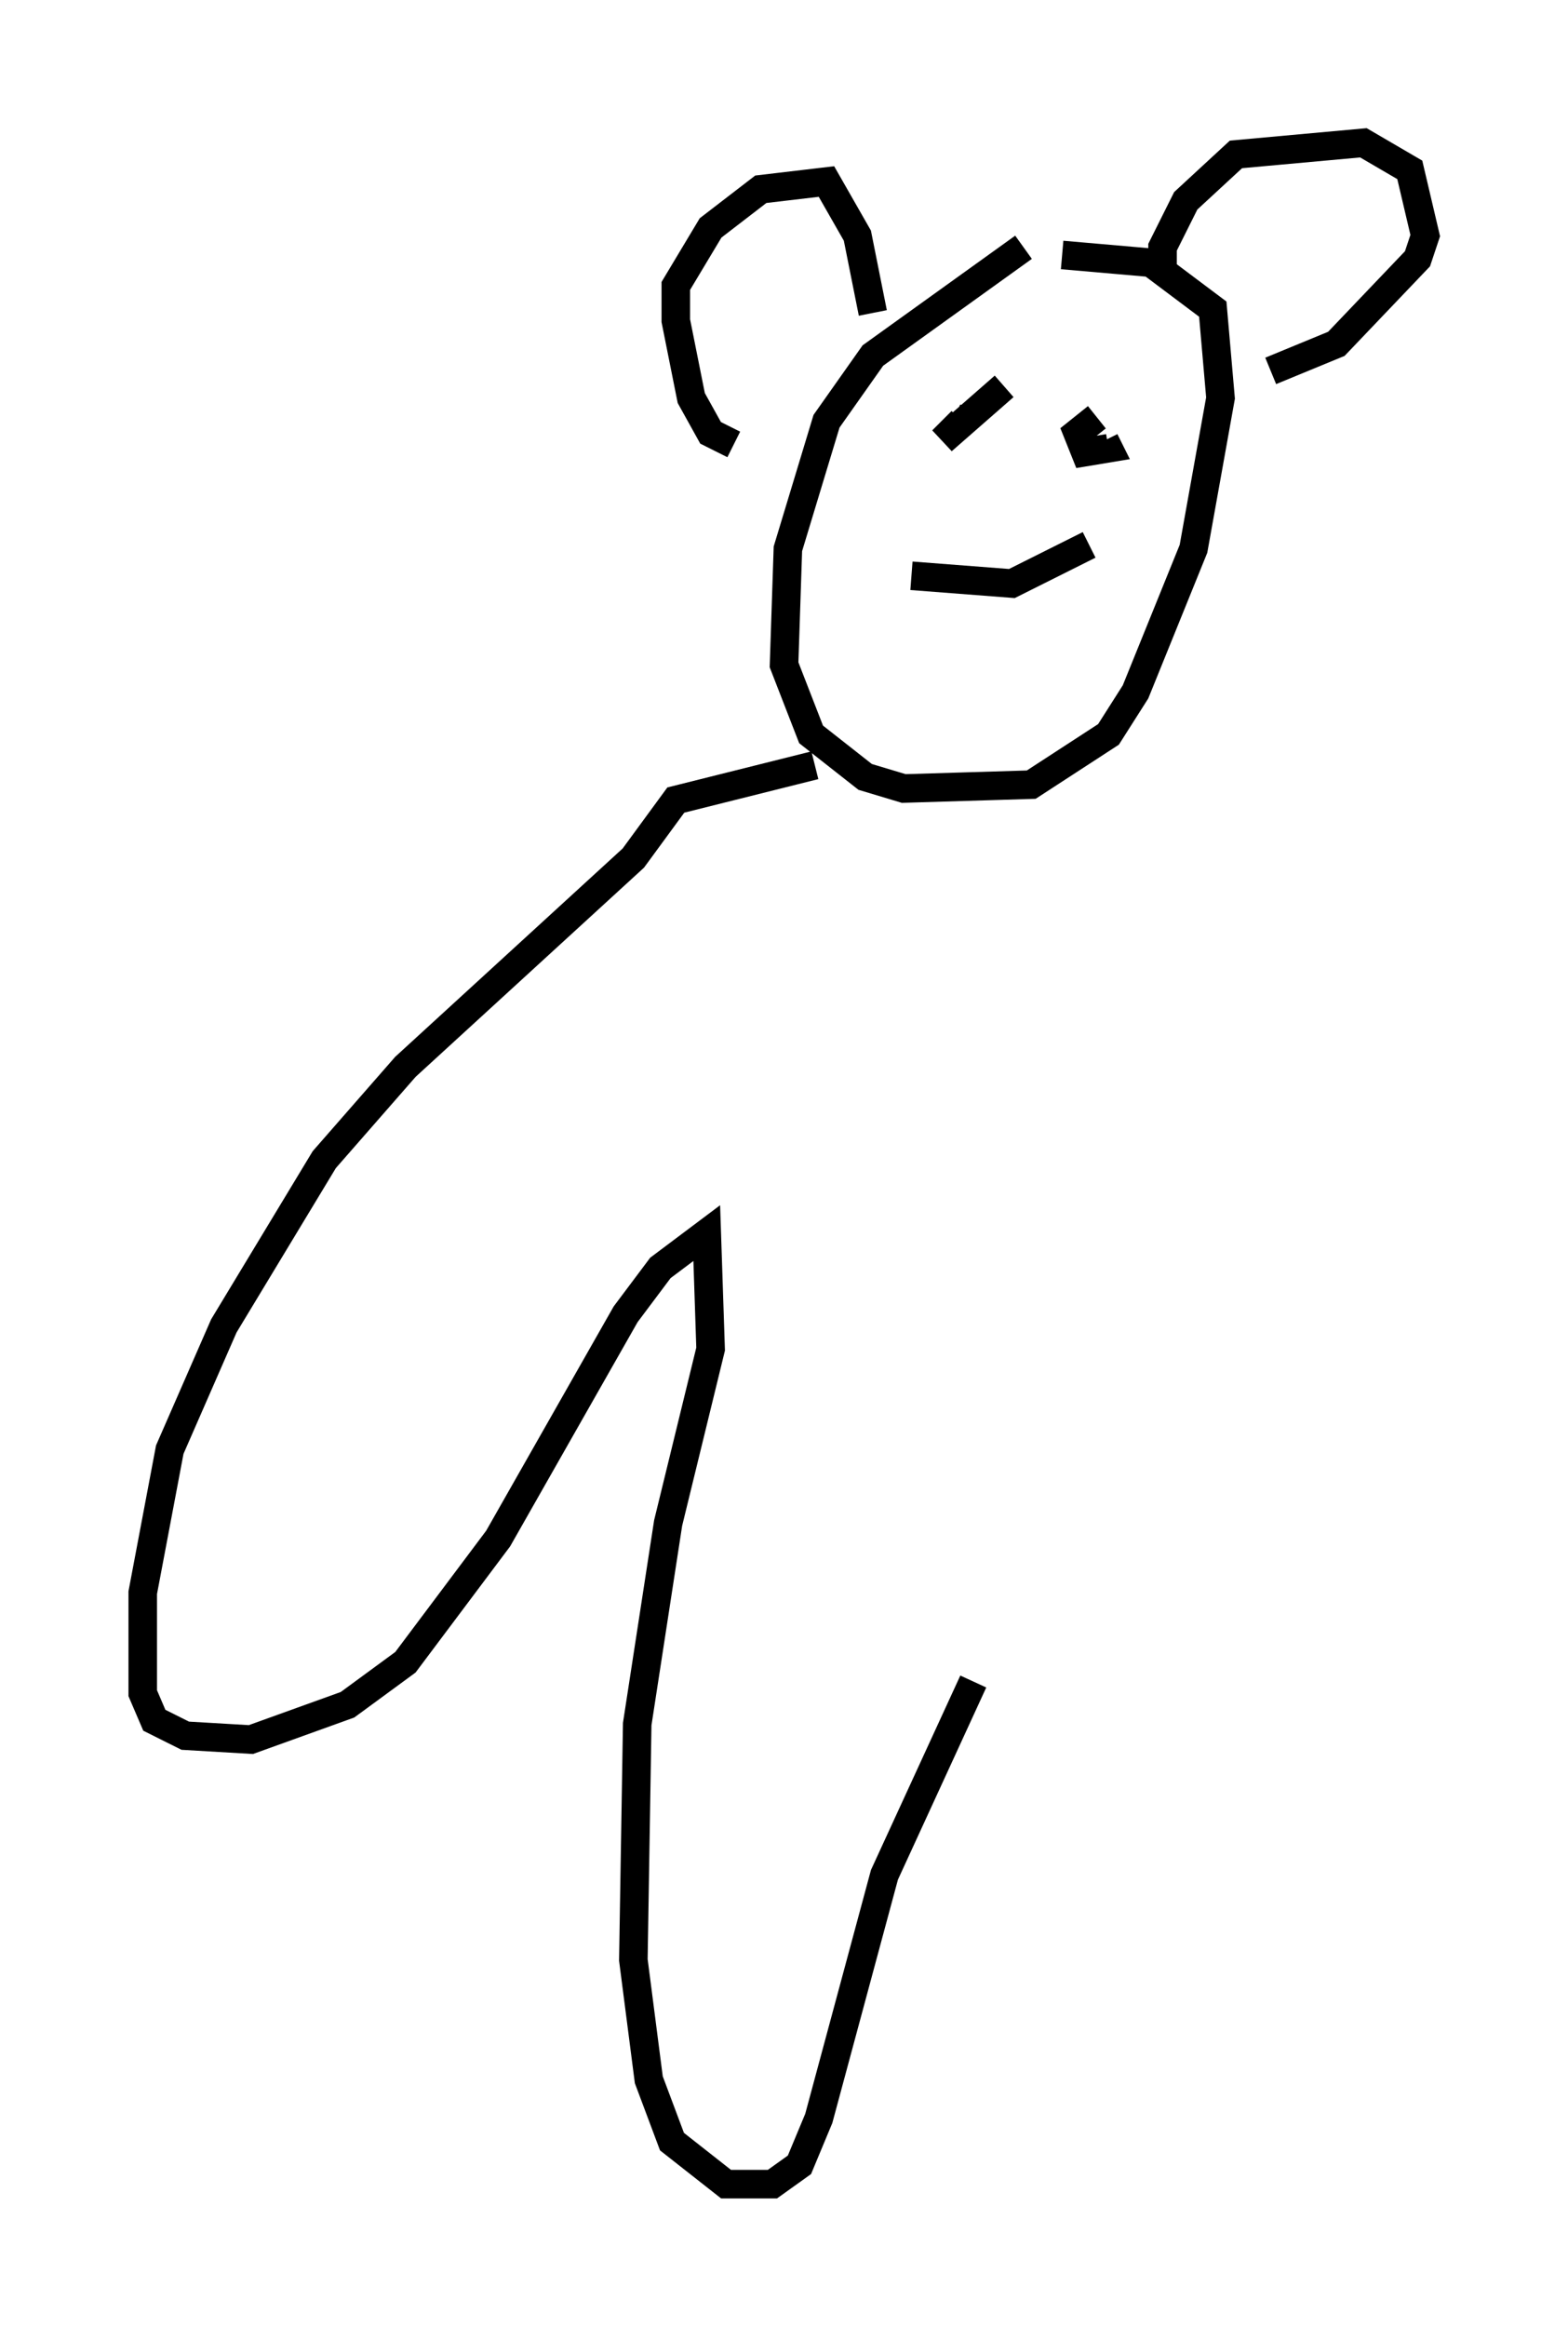 <?xml version="1.0" encoding="utf-8" ?>
<svg baseProfile="full" height="81.447" version="1.1" width="54.925" xmlns="http://www.w3.org/2000/svg" xmlns:ev="http://www.w3.org/2001/xml-events" xmlns:xlink="http://www.w3.org/1999/xlink"><defs /><rect fill="white" height="81.447" width="54.925" x="0" y="0" /><path d="M38.559, 8.654 m-2.706, 0.0 l-5.277, 3.789 -1.624, 2.3 l-1.353, 4.465 -0.135, 4.059 l0.947, 2.436 1.894, 1.488 l1.353, 0.406 4.465, -0.135 l2.706, -1.759 0.947, -1.488 l2.03, -5.007 0.947, -5.277 l-0.271, -3.112 -2.165, -1.624 l-3.112, -0.271 m-11.502, 6.631 l-0.812, -0.406 -0.677, -1.218 l-0.541, -2.706 0.0, -1.218 l1.218, -2.03 1.759, -1.353 l2.3, -0.271 1.083, 1.894 l0.541, 2.706 m10.149, -1.218 l0.0, -1.083 0.812, -1.624 l1.759, -1.624 4.465, -0.406 l1.624, 0.947 0.541, 2.3 l-0.271, 0.812 -2.842, 2.977 l-2.3, 0.947 m-9.337, 0.541 l-2.165, 1.894 0.677, -0.677 l-0.271, -0.135 m5.007, 0.0 l-0.677, 0.541 0.271, 0.677 l0.812, -0.135 -0.135, -0.271 m-6.766, 4.736 l3.518, 0.271 2.706, -1.353 m-9.607, 7.713 l-4.871, 1.218 -1.488, 2.03 l-7.984, 7.307 -2.842, 3.248 l-3.518, 5.819 -1.894, 4.33 l-0.947, 5.007 0.0, 3.518 l0.406, 0.947 1.083, 0.541 l2.3, 0.135 3.383, -1.218 l2.03, -1.488 3.248, -4.33 l4.465, -7.848 1.218, -1.624 l1.624, -1.218 0.135, 4.059 l-1.488, 6.089 -1.083, 7.036 l-0.135, 8.254 0.541, 4.195 l0.812, 2.165 1.894, 1.488 l1.624, 0.0 0.947, -0.677 l0.677, -1.624 2.3, -8.525 l3.112, -6.766 " fill="none" stroke="black" stroke-width="1" /></svg>